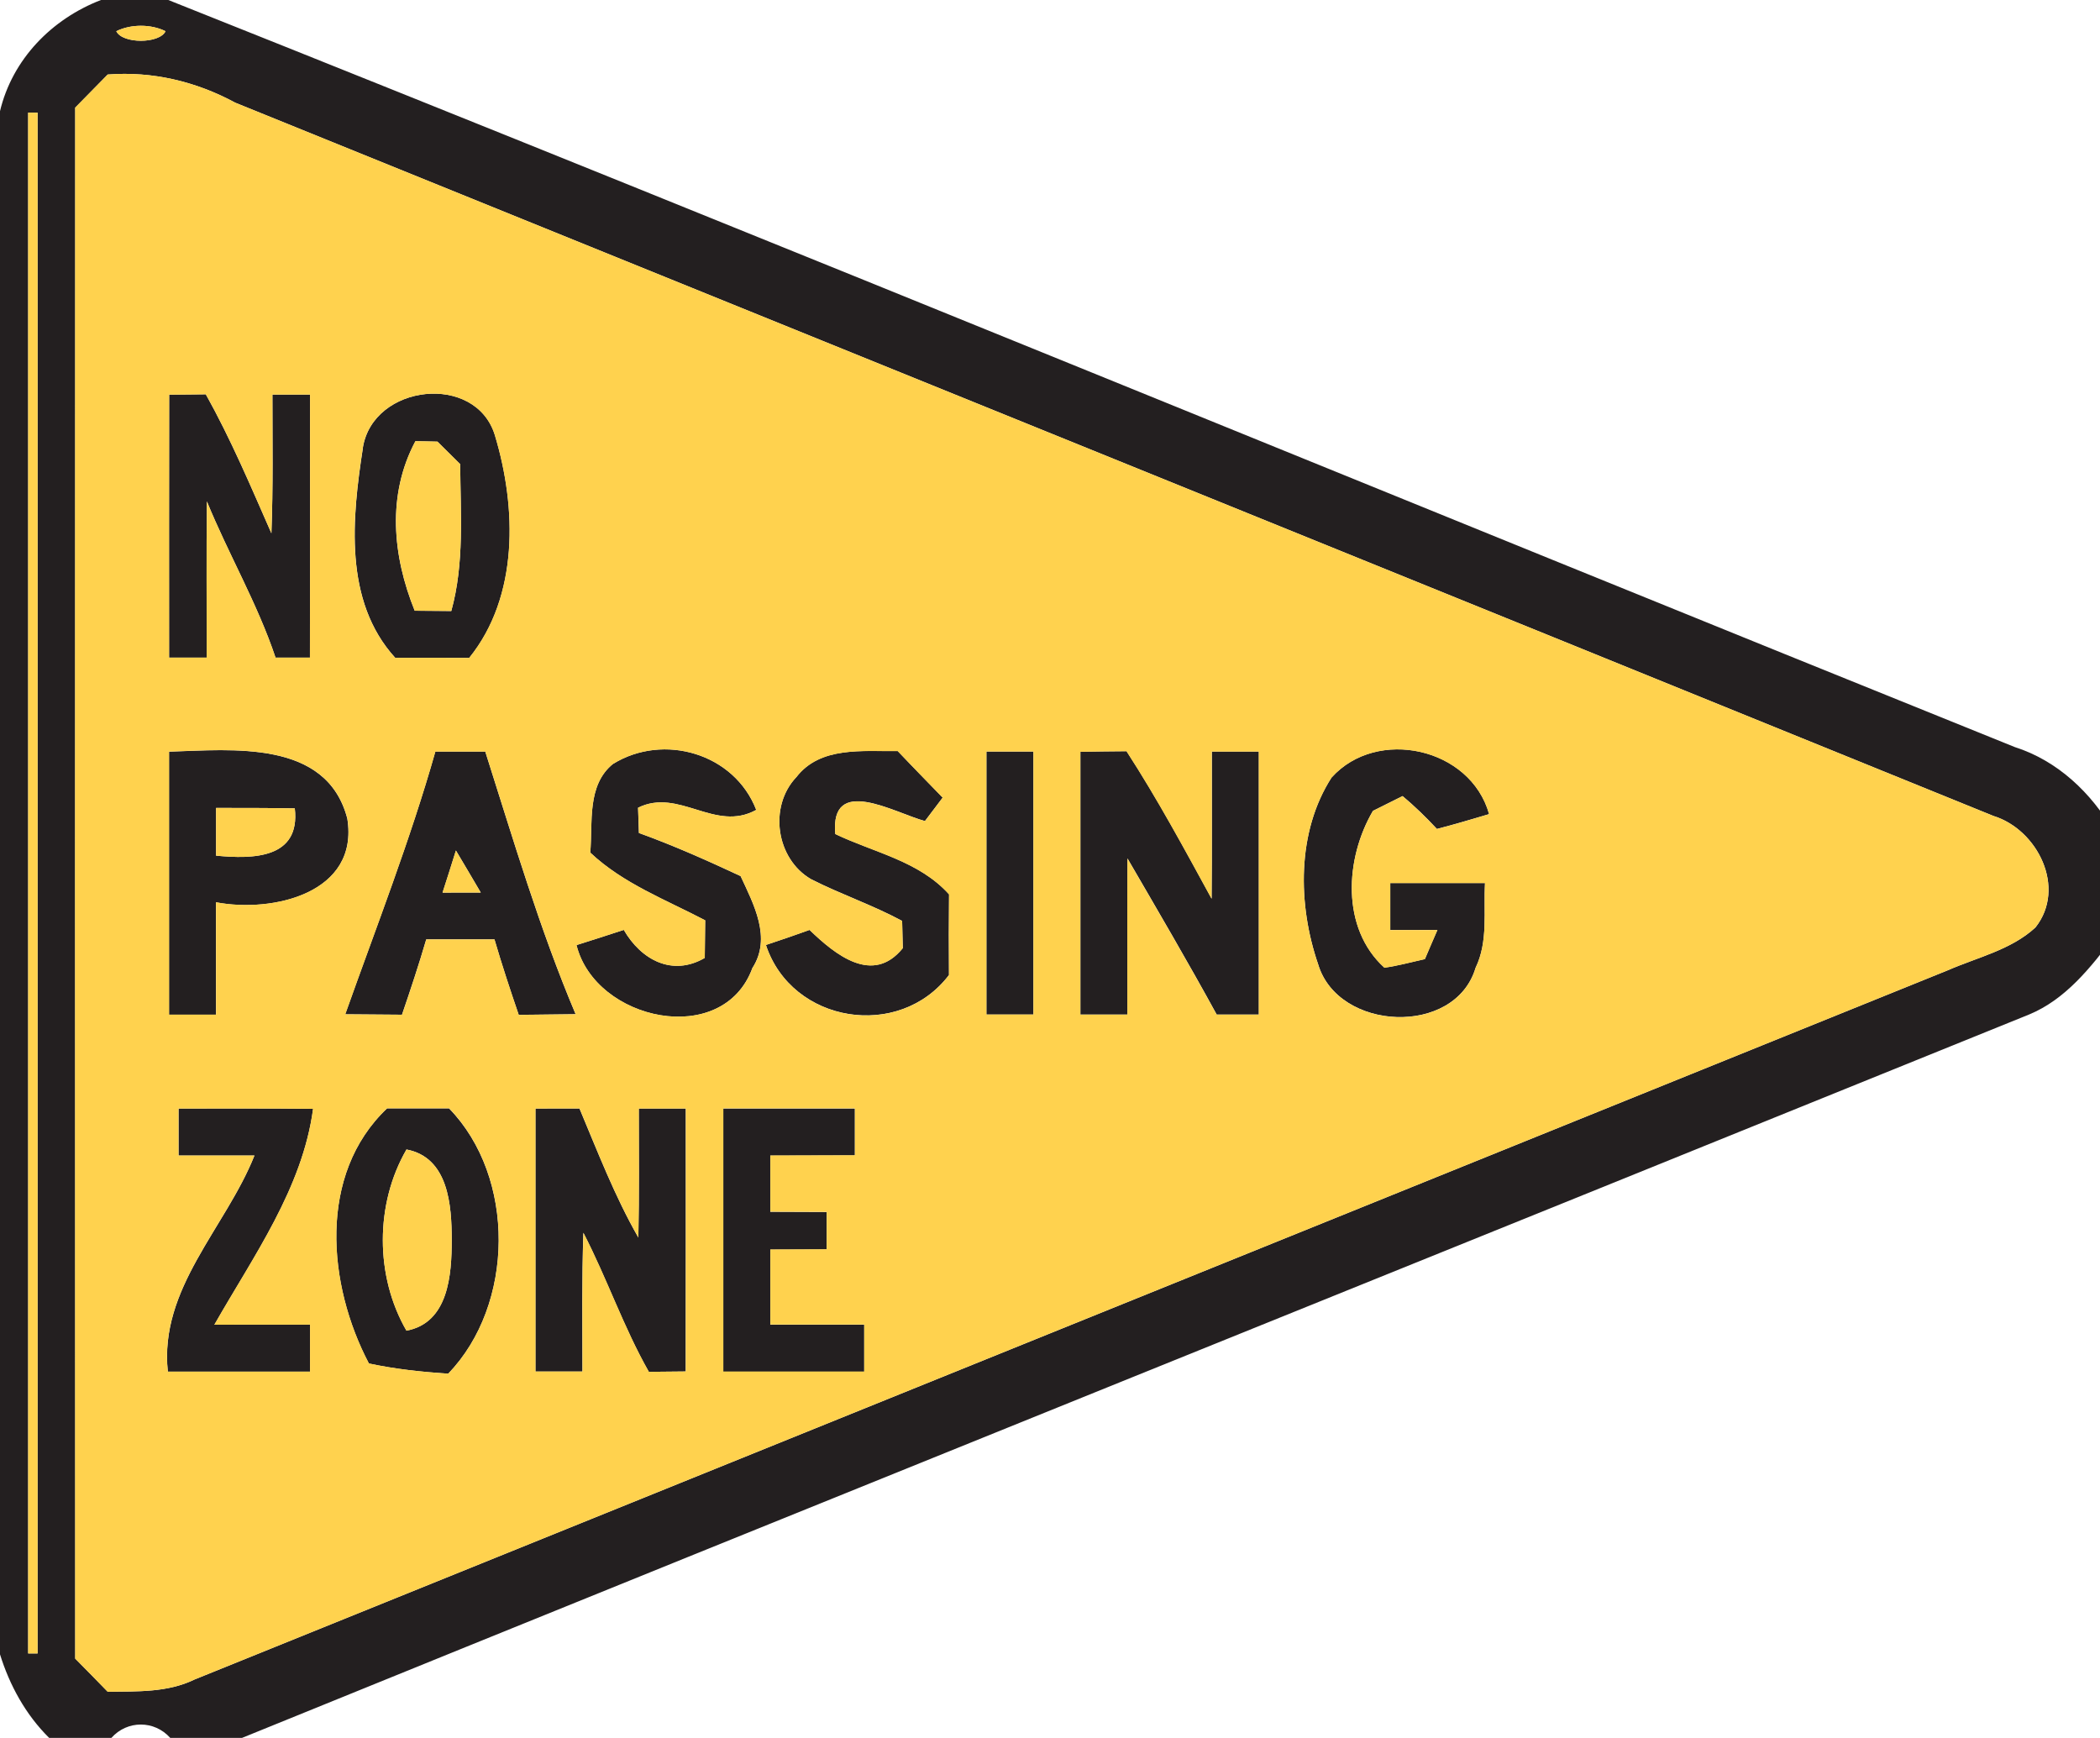 <!-- Generated by IcoMoon.io -->
<svg version="1.1" xmlns="http://www.w3.org/2000/svg" width="29" height="24" viewBox="0 0 29 24">
<title>warning--no-passing-zone--g1</title>
<path fill="#231f20" d="M1.398 0h0.926c8.517 3.394 16.996 6.887 25.498 10.316 0.593 0.189 1.061 0.634 1.366 1.166v1.461c-0.319 0.42-0.664 0.858-1.166 1.066-8.224 3.334-16.458 6.647-24.68 9.99h-0.991c-0.219-0.246-0.594-0.246-0.813 0h-0.859c-0.324-0.32-0.546-0.725-0.68-1.157v-21.303c0.17-0.72 0.716-1.278 1.398-1.54M1.606 0.431c0.084 0.176 0.595 0.176 0.68 0-0.201-0.1-0.479-0.1-0.68 0M1.488 1.029c-0.149 0.153-0.298 0.305-0.449 0.457-0.001 7.139-0.003 14.279 0 21.418 0.15 0.152 0.3 0.304 0.449 0.458 0.405-0.006 0.826 0.013 1.2-0.17 8.068-3.265 16.137-6.527 24.205-9.791 0.41-0.18 0.88-0.283 1.216-0.594 0.432-0.545 0.030-1.352-0.582-1.54-8.090-3.289-16.185-6.566-24.278-9.849-0.541-0.293-1.146-0.437-1.76-0.389M0.389 1.555c0 7.092 0 14.185 0 21.278h0.13c0-7.092 0-14.185 0-21.277l-0.13-0.001z"></path>
<path fill="#231f20" d="M2.336 5.45c0.169-0.001 0.337-0.003 0.506-0.005 0.346 0.619 0.621 1.271 0.906 1.919 0.025-0.638 0.014-1.277 0.014-1.915 0.173 0 0.345 0 0.519 0 0 1.21 0.001 2.422-0.001 3.632-0.158 0-0.317 0-0.475 0-0.25-0.747-0.651-1.43-0.948-2.157-0.008 0.719-0.001 1.439-0.003 2.157-0.173 0-0.346 0-0.519 0 0-1.21-0.001-2.421 0.001-3.631z"></path>
<path fill="#231f20" d="M5.011 6.183c0.141-0.881 1.561-1.039 1.824-0.171 0.3 0.995 0.332 2.222-0.355 3.073-0.34-0.003-0.681-0.003-1.022-0.001-0.716-0.786-0.595-1.936-0.446-2.901M5.737 6.092c-0.396 0.742-0.317 1.584-0.010 2.342 0.169 0.001 0.336 0.003 0.505 0.004 0.183-0.66 0.127-1.35 0.123-2.028-0.105-0.104-0.209-0.208-0.314-0.311-0.075-0.003-0.228-0.005-0.304-0.006z"></path>
<path fill="#231f20" d="M2.335 10.38c0.873-0.026 2.176-0.17 2.461 0.924 0.166 1.030-1.029 1.306-1.814 1.156 0.001 0.518 0.001 1.034 0.001 1.552-0.217 0-0.432 0-0.649 0 0-1.21 0-2.421 0-3.631M2.984 11.157c0 0.219 0 0.44 0 0.659 0.51 0.049 1.166 0.043 1.087-0.653-0.362-0.006-0.725-0.006-1.087-0.006z"></path>
<path fill="#231f20" d="M6.013 10.378c0.23 0 0.458 0 0.688 0 0.388 1.218 0.75 2.449 1.248 3.627-0.262 0.004-0.524 0.006-0.786 0.009-0.118-0.345-0.232-0.691-0.335-1.042-0.314 0-0.628 0-0.942 0-0.102 0.35-0.217 0.695-0.335 1.040-0.261-0.001-0.522-0.004-0.784-0.006 0.428-1.205 0.896-2.397 1.245-3.629M6.296 11.746c-0.061 0.193-0.121 0.387-0.184 0.58 0.175-0.001 0.35-0.001 0.527-0.001-0.114-0.193-0.227-0.387-0.342-0.579z"></path>
<path fill="#231f20" d="M8.467 10.548c0.698-0.429 1.675-0.144 1.976 0.636-0.57 0.315-1.066-0.309-1.632-0.030 0.003 0.087 0.009 0.262 0.012 0.349 0.479 0.173 0.943 0.38 1.404 0.595 0.182 0.392 0.432 0.854 0.163 1.27-0.406 1.112-2.169 0.73-2.429-0.317 0.217-0.069 0.435-0.138 0.653-0.21 0.239 0.414 0.671 0.647 1.118 0.387 0.001-0.173 0.004-0.345 0.006-0.519-0.544-0.285-1.133-0.507-1.587-0.935 0.035-0.414-0.049-0.933 0.315-1.226z"></path>
<path fill="#231f20" d="M10.995 10.734c0.332-0.435 0.921-0.355 1.402-0.363 0.205 0.217 0.414 0.429 0.621 0.643-0.062 0.082-0.184 0.244-0.245 0.324-0.424-0.115-1.312-0.643-1.238 0.179 0.536 0.257 1.155 0.371 1.571 0.833-0.004 0.371-0.004 0.742-0.001 1.114-0.686 0.904-2.17 0.669-2.528-0.415 0.201-0.067 0.402-0.135 0.602-0.208 0.357 0.344 0.874 0.764 1.288 0.252-0.003-0.093-0.006-0.283-0.009-0.376-0.406-0.219-0.846-0.367-1.257-0.576-0.483-0.279-0.59-0.999-0.206-1.408z"></path>
<path fill="#231f20" d="M13.622 10.378c0.217 0 0.432 0 0.649 0 0 1.21 0 2.422 0 3.632-0.217 0-0.432 0-0.649 0 0-1.21 0-2.422 0-3.632z"></path>
<path fill="#231f20" d="M14.919 10.381c0.213-0.004 0.426-0.006 0.638-0.008 0.427 0.658 0.799 1.349 1.175 2.037 0.006-0.677 0.001-1.354 0.003-2.032 0.217 0 0.432 0 0.649 0 0 1.212 0 2.422 0 3.632-0.195 0-0.388 0-0.582 0-0.397-0.726-0.816-1.44-1.232-2.156-0.004 0.719 0 1.437-0.001 2.156-0.217 0-0.432 0-0.649 0 0-1.21 0-2.419 0-3.63z"></path>
<path fill="#231f20" d="M18.39 10.735c0.625-0.694 1.917-0.413 2.174 0.507-0.24 0.071-0.48 0.143-0.721 0.205-0.149-0.161-0.306-0.313-0.474-0.454-0.136 0.069-0.272 0.136-0.409 0.204-0.385 0.656-0.444 1.62 0.158 2.166 0.189-0.027 0.372-0.078 0.559-0.119 0.057-0.134 0.114-0.269 0.173-0.402-0.217 0-0.435 0.001-0.651 0.001-0.001-0.217-0.001-0.432 0-0.649 0.436 0 0.872 0 1.308 0-0.021 0.39 0.047 0.807-0.13 1.171-0.283 0.952-1.899 0.876-2.174-0.049-0.283-0.822-0.298-1.83 0.187-2.582z"></path>
<path fill="#231f20" d="M2.465 15.308c0.62 0 1.239-0.003 1.859 0.004-0.147 1.099-0.826 2.037-1.363 2.981 0.44-0.001 0.88-0.001 1.321-0.001 0 0.217 0 0.432 0 0.649-0.655 0-1.309 0-1.964 0-0.122-1.149 0.799-1.986 1.196-2.984-0.35 0-0.699 0-1.048 0 0-0.217 0-0.432 0-0.649z"></path>
<path fill="#231f20" d="M5.345 15.306c0.285 0 0.571 0 0.856 0 0.925 0.951 0.907 2.711-0.012 3.664-0.368-0.025-0.734-0.064-1.095-0.141-0.571-1.085-0.71-2.611 0.25-3.522M5.613 15.874c-0.435 0.751-0.435 1.75 0 2.501 0.581-0.109 0.625-0.771 0.625-1.251s-0.044-1.14-0.625-1.251z"></path>
<path fill="#231f20" d="M7.395 15.308c0.202 0 0.405-0.001 0.607-0.001 0.253 0.602 0.488 1.214 0.813 1.782 0.013-0.594 0.006-1.187 0.006-1.781 0.215 0 0.432 0 0.649 0 0 1.21 0.001 2.421-0.001 3.631-0.17 0.001-0.339 0.004-0.509 0.005-0.35-0.616-0.579-1.291-0.904-1.92-0.022 0.638-0.013 1.278-0.013 1.916-0.215 0-0.432 0-0.649 0 0-1.21 0-2.422 0-3.632z"></path>
<path fill="#231f20" d="M9.989 15.308c0.606 0 1.21 0 1.816 0 0 0.215 0 0.432 0 0.647-0.389 0.003-0.778 0-1.168 0.003 0 0.258 0 0.516 0 0.776 0.259 0.001 0.519 0.001 0.778 0.003 0 0.173 0 0.344 0 0.516-0.259 0-0.519 0.001-0.778 0.003 0 0.345 0 0.69 0 1.037 0.432 0 0.864 0 1.297 0 0 0.217 0 0.432 0 0.649-0.649 0-1.297 0-1.946 0 0-1.21 0-2.422 0-3.632z"></path>
<path fill="#ffd24e" d="M1.606 0.431c0.201-0.1 0.479-0.1 0.68 0-0.084 0.176-0.595 0.176-0.68 0z"></path>
<path fill="#ffd24e" d="M1.488 1.029c0.615-0.048 1.219 0.096 1.76 0.389 8.093 3.283 16.188 6.56 24.278 9.849 0.612 0.188 1.014 0.995 0.582 1.54-0.336 0.311-0.806 0.414-1.216 0.594-8.068 3.264-16.137 6.525-24.205 9.791-0.374 0.183-0.795 0.163-1.2 0.17-0.149-0.154-0.298-0.306-0.449-0.458-0.003-7.139-0.001-14.279 0-21.418 0.15-0.152 0.3-0.304 0.449-0.457M2.336 5.45c-0.003 1.21-0.001 2.421-0.001 3.631 0.173 0 0.346 0 0.519 0 0.001-0.719-0.005-1.439 0.003-2.157 0.297 0.728 0.698 1.41 0.948 2.157 0.158 0 0.317 0 0.475 0 0.003-1.21 0.001-2.422 0.001-3.632-0.174 0-0.346 0-0.519 0 0 0.638 0.010 1.277-0.014 1.915-0.284-0.647-0.559-1.3-0.906-1.919-0.169 0.003-0.337 0.004-0.506 0.005M5.011 6.183c-0.149 0.965-0.27 2.115 0.446 2.901 0.341-0.001 0.682-0.001 1.022 0.001 0.688-0.851 0.655-2.078 0.355-3.073-0.263-0.868-1.683-0.71-1.824 0.171M2.335 10.38c0 1.21 0 2.421 0 3.631 0.217 0 0.432 0 0.649 0 0-0.518 0-1.034-0.001-1.552 0.785 0.15 1.98-0.126 1.814-1.156-0.285-1.094-1.588-0.95-2.461-0.924M6.013 10.378c-0.349 1.231-0.817 2.423-1.245 3.629 0.262 0.003 0.523 0.005 0.784 0.006 0.118-0.345 0.232-0.69 0.335-1.040 0.314 0 0.628 0 0.942 0 0.102 0.35 0.217 0.697 0.335 1.042 0.262-0.003 0.524-0.005 0.786-0.009-0.498-1.178-0.86-2.409-1.248-3.627-0.23 0-0.458 0-0.688 0M8.467 10.548c-0.365 0.293-0.28 0.812-0.315 1.226 0.454 0.428 1.043 0.65 1.587 0.935-0.003 0.174-0.005 0.346-0.006 0.519-0.448 0.261-0.88 0.027-1.118-0.387-0.218 0.073-0.436 0.141-0.653 0.21 0.259 1.047 2.022 1.428 2.429 0.317 0.269-0.416 0.018-0.878-0.163-1.27-0.461-0.215-0.925-0.423-1.404-0.595-0.003-0.087-0.009-0.262-0.012-0.349 0.566-0.279 1.062 0.345 1.632 0.030-0.301-0.78-1.278-1.065-1.976-0.636M10.995 10.734c-0.384 0.409-0.276 1.129 0.206 1.408 0.411 0.209 0.851 0.357 1.257 0.576 0.003 0.093 0.006 0.283 0.009 0.376-0.414 0.512-0.931 0.092-1.288-0.252-0.2 0.073-0.401 0.14-0.602 0.208 0.358 1.085 1.842 1.319 2.528 0.415-0.003-0.372-0.003-0.743 0.001-1.114-0.416-0.462-1.035-0.576-1.571-0.833-0.074-0.822 0.813-0.294 1.238-0.179 0.061-0.080 0.183-0.243 0.245-0.324-0.208-0.214-0.416-0.427-0.621-0.643-0.481 0.008-1.070-0.071-1.402 0.363M13.622 10.378c0 1.21 0 2.422 0 3.632 0.217 0 0.432 0 0.649 0 0-1.21 0-2.422 0-3.632-0.217 0-0.432 0-0.649 0M14.919 10.381c0 1.21 0 2.419 0 3.63 0.217 0 0.432 0 0.649 0 0.001-0.719-0.003-1.437 0.001-2.156 0.416 0.716 0.835 1.43 1.232 2.156 0.195 0 0.388 0 0.582 0 0-1.21 0-2.421 0-3.632-0.217 0-0.432 0-0.649 0-0.001 0.677 0.004 1.354-0.003 2.032-0.376-0.688-0.749-1.379-1.175-2.037-0.213 0.001-0.426 0.004-0.638 0.008M18.39 10.735c-0.485 0.751-0.47 1.759-0.187 2.582 0.275 0.925 1.891 1.002 2.174 0.049 0.176-0.365 0.109-0.781 0.13-1.171-0.436 0-0.872 0-1.308 0-0.001 0.217-0.001 0.432 0 0.649 0.217 0 0.435-0.001 0.651-0.001-0.058 0.134-0.115 0.269-0.173 0.402-0.187 0.042-0.37 0.092-0.559 0.119-0.602-0.546-0.544-1.51-0.158-2.166 0.136-0.067 0.272-0.135 0.409-0.204 0.167 0.141 0.324 0.293 0.474 0.454 0.241-0.062 0.481-0.134 0.721-0.205-0.257-0.92-1.549-1.201-2.174-0.507M2.465 15.308c0 0.217 0 0.432 0 0.649 0.349 0 0.698 0 1.048 0-0.397 0.998-1.318 1.834-1.196 2.984 0.655 0 1.309 0 1.964 0 0-0.217 0-0.432 0-0.649-0.441 0-0.881 0-1.321 0.001 0.537-0.944 1.217-1.882 1.363-2.981-0.62-0.006-1.239-0.004-1.859-0.004M5.345 15.306c-0.96 0.911-0.821 2.438-0.25 3.522 0.361 0.078 0.726 0.117 1.095 0.141 0.918-0.952 0.937-2.713 0.012-3.664-0.285 0-0.571 0-0.856 0M7.395 15.308c0 1.21 0 2.422 0 3.632 0.217 0 0.433 0 0.649 0 0-0.638-0.009-1.278 0.013-1.916 0.326 0.629 0.554 1.304 0.904 1.92 0.17-0.001 0.339-0.004 0.509-0.005 0.003-1.21 0.001-2.421 0.001-3.631-0.217 0-0.433 0-0.649 0 0 0.594 0.006 1.187-0.006 1.781-0.326-0.568-0.56-1.181-0.813-1.782-0.202 0-0.405 0.001-0.607 0.001M9.989 15.308c0 1.21 0 2.422 0 3.632 0.649 0 1.297 0 1.946 0 0-0.217 0-0.432 0-0.649-0.433 0-0.865 0-1.297 0 0-0.346 0-0.691 0-1.037 0.259-0.001 0.519-0.003 0.778-0.003 0-0.173 0-0.344 0-0.516-0.259-0.001-0.519-0.001-0.778-0.003 0-0.259 0-0.518 0-0.776 0.389-0.003 0.778 0 1.168-0.003 0-0.215 0-0.432 0-0.647-0.606 0-1.21 0-1.816 0z"></path>
<path fill="#ffd24e" d="M0.389 1.555l0.13 0.001c0 7.092 0 14.185 0 21.277h-0.13c0-7.094 0-14.186 0-21.278z"></path>
<path fill="#ffd24e" d="M5.737 6.092c0.075 0.001 0.228 0.004 0.304 0.006 0.105 0.104 0.209 0.208 0.314 0.311 0.004 0.677 0.060 1.367-0.123 2.028-0.169-0.001-0.336-0.003-0.505-0.004-0.306-0.758-0.385-1.6 0.010-2.342z"></path>
<path fill="#ffd24e" d="M2.984 11.157c0.362 0 0.725 0 1.087 0.006 0.079 0.695-0.577 0.702-1.087 0.653 0-0.219 0-0.44 0-0.659z"></path>
<path fill="#ffd24e" d="M6.296 11.746c0.115 0.192 0.228 0.385 0.342 0.579-0.176 0-0.352 0-0.527 0.001 0.064-0.193 0.123-0.387 0.184-0.58z"></path>
<path fill="#ffd24e" d="M5.613 15.874c0.581 0.11 0.625 0.771 0.625 1.251s-0.044 1.142-0.625 1.251c-0.435-0.751-0.435-1.75 0-2.501z"></path>
</svg>
